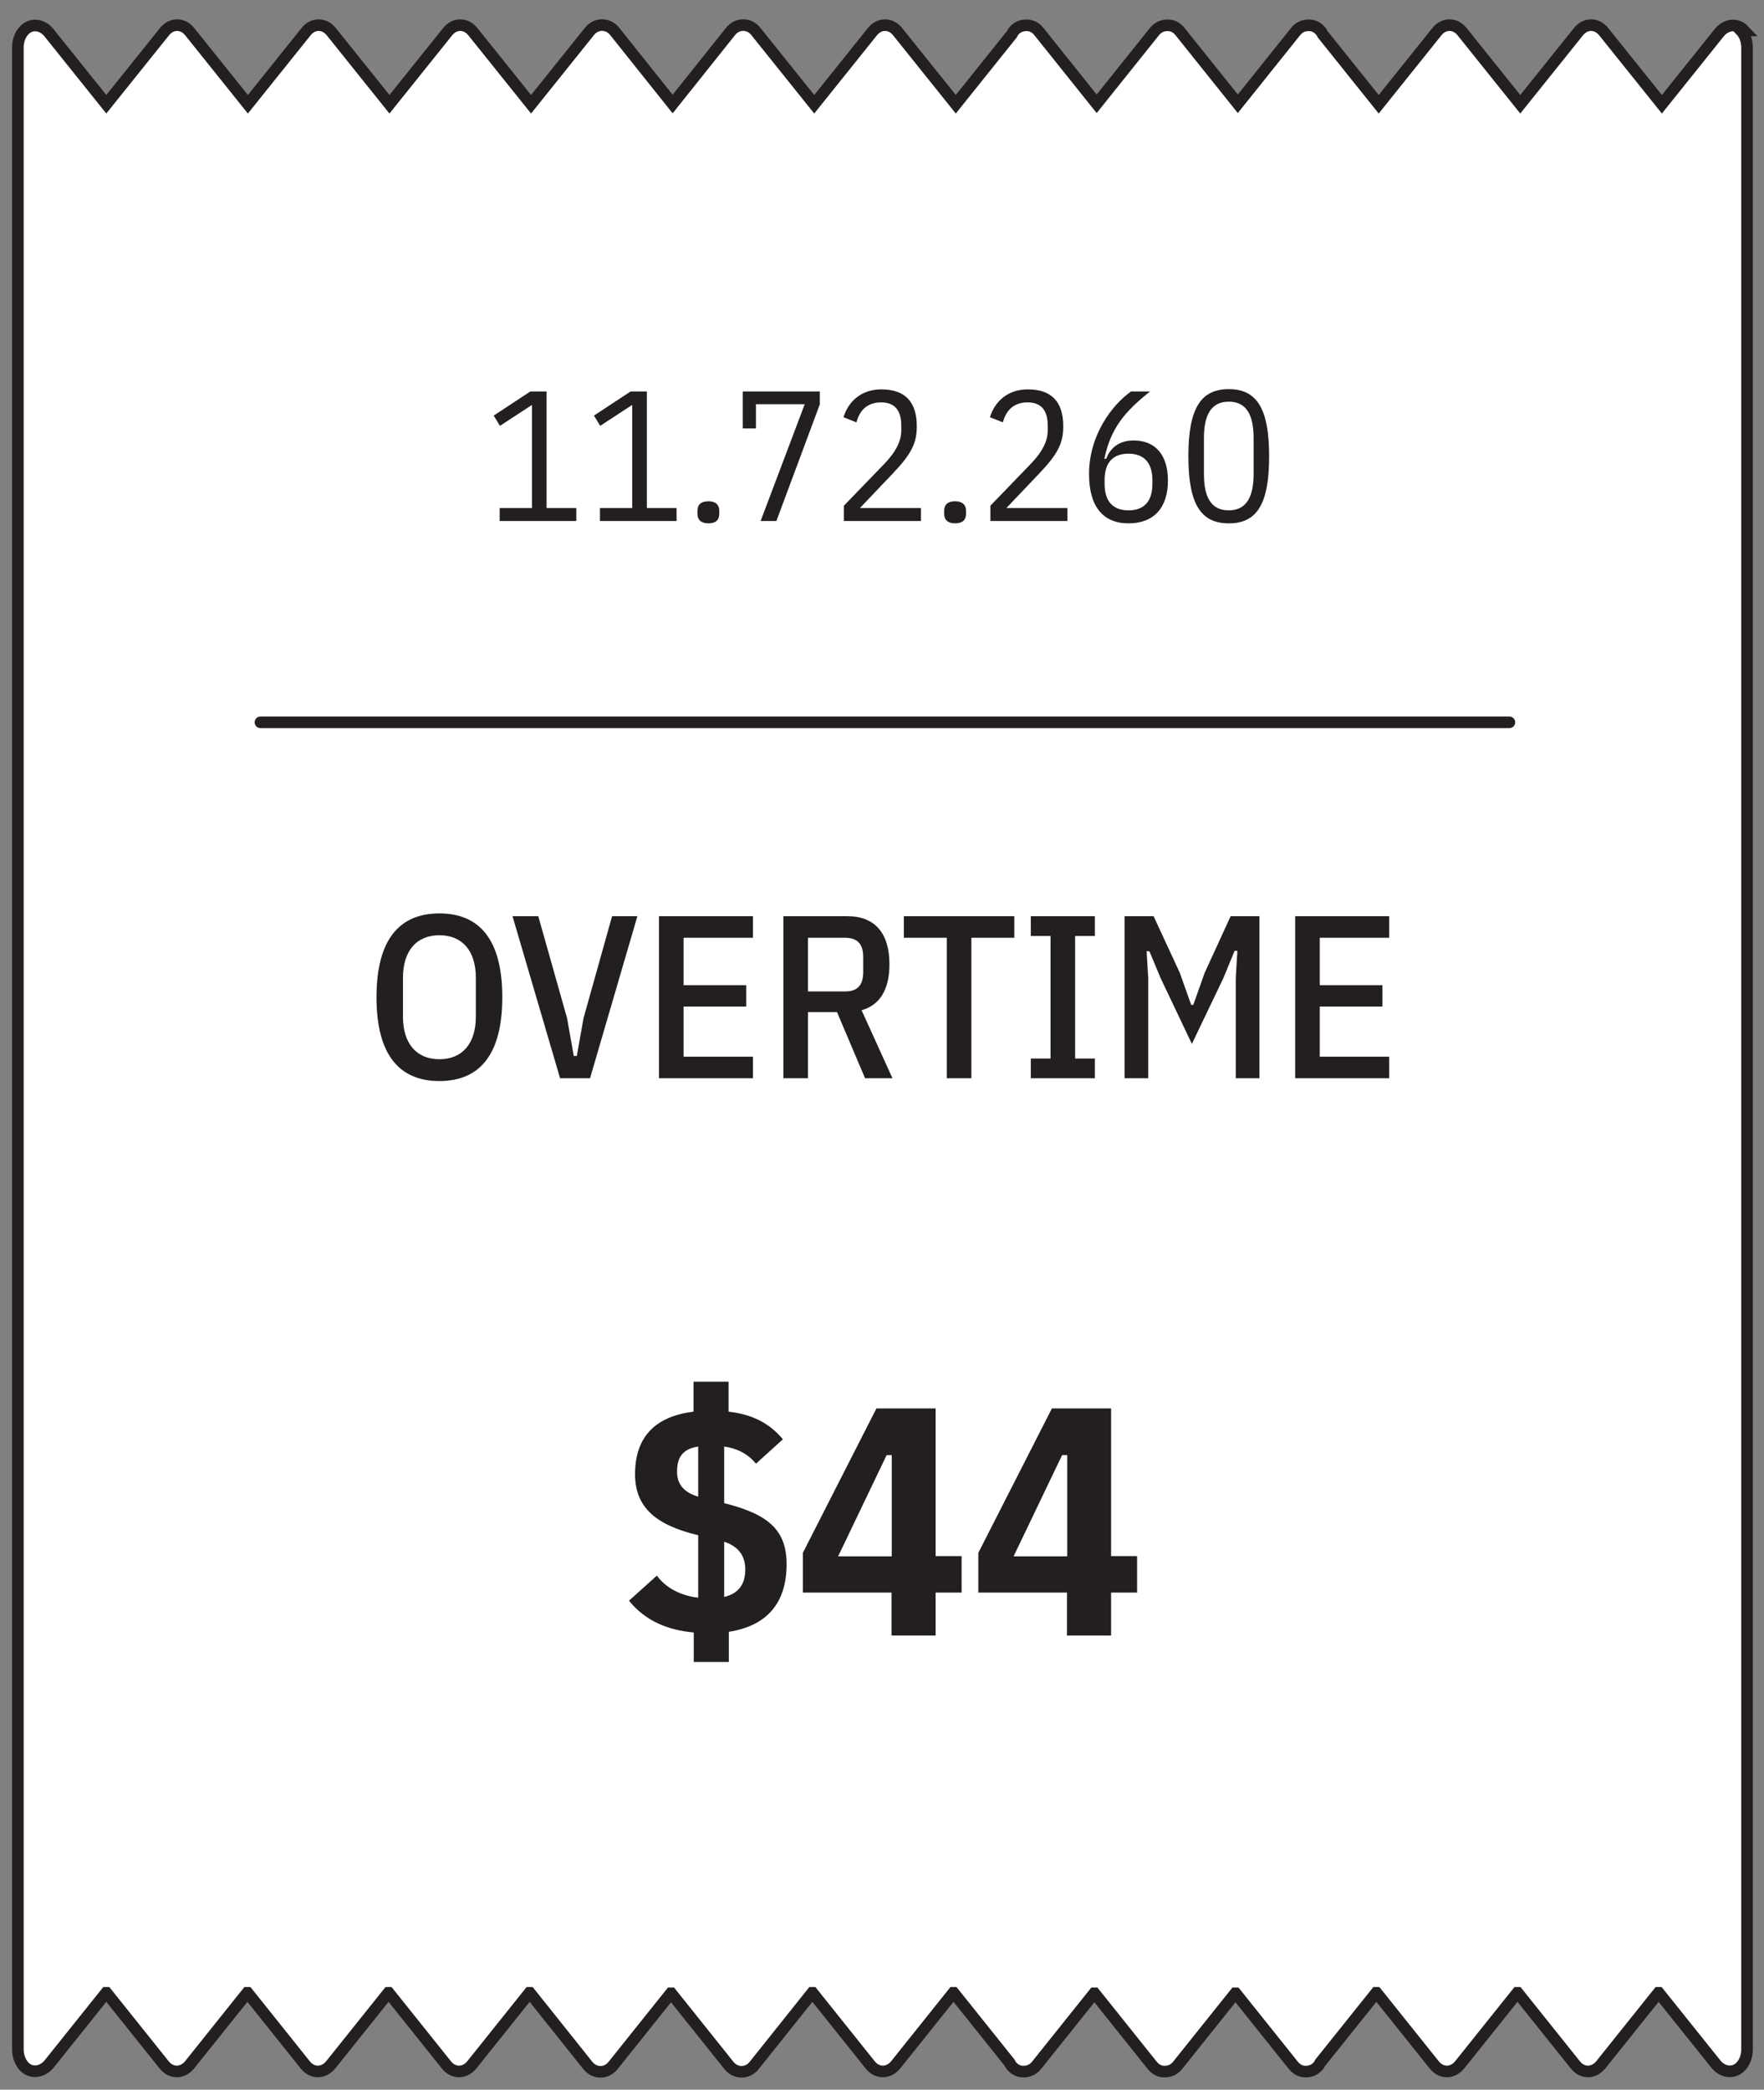<svg width="76" height="90" viewBox="0 0 76 90" fill="none" xmlns="http://www.w3.org/2000/svg">
<rect x="0" y="0" width="76" height="90" fill="#808080" stroke="none"/>
<path d="M75.14 1.31C74.83 0.98 74.359 1.05 74.07 1.41L71.6 4.49L69.09 1.36C68.79 0.99 68.31 0.99 68.01 1.36L65.499 4.49L62.989 1.36C62.69 0.99 62.209 0.99 61.91 1.36L59.4 4.49L56.98 1.47L56.92 1.36C56.77 1.17 56.569 1.08 56.37 1.09C56.169 1.09 55.969 1.17 55.819 1.36L53.33 4.47L50.84 1.36C50.69 1.17 50.49 1.08 50.29 1.09C50.09 1.09 49.889 1.17 49.739 1.36L47.249 4.47L44.76 1.36C44.61 1.17 44.41 1.08 44.209 1.09C44.01 1.09 43.809 1.17 43.66 1.36L43.599 1.47L41.179 4.49L38.67 1.36C38.37 0.99 37.889 0.99 37.59 1.36L35.08 4.49L32.569 1.36C32.419 1.17 32.219 1.08 32.02 1.08C31.82 1.08 31.619 1.17 31.47 1.36L28.98 4.48L26.489 1.36C26.34 1.17 26.14 1.08 25.939 1.08C25.739 1.08 25.54 1.17 25.39 1.36L22.88 4.49L20.369 1.36C20.07 0.99 19.59 0.99 19.29 1.36L16.779 4.49L14.27 1.36C13.97 0.99 13.489 0.99 13.19 1.36L10.68 4.49L8.17 1.36C7.87 0.99 7.39 0.99 7.09 1.36L4.58 4.49L2.11 1.41C1.82 1.05 1.35 0.98 1.04 1.31C0.86 1.5 0.77 1.77 0.77 2.04V88.27C0.77 88.53 0.86 88.8 1.03 88.99C1.34 89.33 1.83 89.25 2.12 88.89L4.57 85.83H4.59L7.07 88.93C7.37 89.31 7.86 89.31 8.17 88.93L10.649 85.83H10.67L13.149 88.93C13.45 89.31 13.94 89.31 14.249 88.93L16.73 85.83H16.75L19.23 88.93C19.53 89.31 20.02 89.31 20.329 88.93L22.809 85.83H22.829L25.32 88.95C25.47 89.14 25.669 89.23 25.869 89.23C26.07 89.23 26.27 89.14 26.42 88.95L28.899 85.85H28.92L31.399 88.95C31.549 89.14 31.75 89.23 31.95 89.23C32.15 89.23 32.349 89.14 32.499 88.95L34.989 85.83H35.01L37.489 88.93C37.789 89.31 38.279 89.31 38.59 88.93L41.069 85.83H41.09L43.499 88.84L43.559 88.95C43.709 89.14 43.91 89.23 44.109 89.22C44.309 89.22 44.51 89.14 44.66 88.95L47.14 85.85H47.16L49.64 88.95C49.79 89.14 49.989 89.23 50.19 89.22C50.389 89.22 50.59 89.14 50.739 88.95L53.219 85.85H53.239L55.719 88.95C55.87 89.14 56.069 89.23 56.27 89.22C56.469 89.22 56.669 89.14 56.819 88.95L56.88 88.84L59.29 85.83H59.309L61.79 88.93C62.09 89.31 62.58 89.31 62.89 88.93L65.37 85.83H65.39L67.87 88.93C68.169 89.31 68.659 89.31 68.969 88.93L71.45 85.83H71.469L73.92 88.89C74.21 89.26 74.7 89.33 75.01 88.99C75.18 88.8 75.269 88.54 75.269 88.27V2.04C75.269 1.77 75.18 1.5 74.999 1.31H75.14Z" fill="white" stroke="#231F20" stroke-width="0.5" stroke-miterlimit="10"/>
<path d="M52.94 21.98C52.169 21.98 51.87 21.4 51.87 20.41V18.87C51.87 17.89 52.169 17.3 52.94 17.3C53.709 17.3 54.01 17.88 54.01 18.87V20.41C54.01 21.39 53.709 21.98 52.94 21.98ZM52.94 22.54C54.15 22.54 54.679 21.72 54.679 19.65C54.679 17.58 54.139 16.76 52.94 16.76C51.739 16.76 51.2 17.58 51.2 19.65C51.2 21.72 51.739 22.54 52.94 22.54ZM48.62 21.98C47.959 21.98 47.59 21.6 47.59 20.84V20.68C47.59 19.91 47.959 19.54 48.62 19.54C49.279 19.54 49.65 19.92 49.65 20.68V20.84C49.65 21.61 49.279 21.98 48.62 21.98ZM48.62 22.54C49.73 22.54 50.319 21.85 50.319 20.7C50.319 19.55 49.739 18.97 48.84 18.97C48.209 18.97 47.819 19.31 47.66 19.76H47.58C47.859 18.43 48.459 17.73 49.55 16.86H48.73C47.91 17.44 46.92 18.74 46.92 20.42C46.92 21.8 47.51 22.54 48.62 22.54ZM45.989 21.88H43.359L44.749 20.42C45.58 19.55 45.809 19.09 45.809 18.36C45.809 17.32 45.319 16.77 44.279 16.77C43.419 16.77 42.859 17.29 42.65 17.97L43.209 18.19C43.349 17.65 43.7 17.33 44.27 17.33C44.84 17.33 45.14 17.65 45.14 18.33V18.54C45.14 19 44.91 19.47 44.37 20.02L42.67 21.78V22.44H45.989V21.88ZM41.15 22.54C41.459 22.54 41.62 22.4 41.62 22.13V22C41.62 21.74 41.459 21.59 41.15 21.59C40.84 21.59 40.679 21.73 40.679 22V22.13C40.679 22.39 40.84 22.54 41.15 22.54ZM39.679 21.88H37.05L38.44 20.42C39.27 19.55 39.499 19.09 39.499 18.36C39.499 17.32 39.01 16.77 37.969 16.77C37.109 16.77 36.55 17.29 36.34 17.97L36.9 18.19C37.039 17.65 37.389 17.33 37.959 17.33C38.529 17.33 38.83 17.65 38.83 18.33V18.54C38.83 19 38.599 19.47 38.059 20.02L36.359 21.78V22.44H39.679V21.88ZM33.45 22.44L35.319 17.42V16.86H32V18.45H32.569V17.41H34.67L32.77 22.44H33.45ZM30.52 22.54C30.829 22.54 30.989 22.4 30.989 22.13V22C30.989 21.74 30.829 21.59 30.52 21.59C30.209 21.59 30.049 21.73 30.049 22V22.13C30.049 22.39 30.209 22.54 30.52 22.54ZM29.149 22.44V21.88H27.869V16.86H27.17L25.59 17.9L25.86 18.34L27.239 17.44V21.88H25.849V22.44H29.16H29.149ZM24.829 22.44V21.88H23.549V16.86H22.849L21.27 17.9L21.54 18.34L22.92 17.44V21.88H21.529V22.44H24.84H24.829Z" fill="#231F20"/>
<path d="M59.851 46.44V45.51H56.861V43.35H59.561V42.43H56.861V40.39H59.851V39.46H55.801V46.44H59.851ZM53.241 46.44H54.261V39.46H53.021L51.901 41.9L51.411 43.28H51.321L50.831 41.9L49.701 39.46H48.451V46.44H49.471V42.14L49.401 40.97H49.521L50.001 42.12L51.351 44.96L52.711 42.12L53.191 40.95H53.311L53.241 42.14V46.44ZM47.171 46.44V45.59H46.321V40.31H47.171V39.46H44.411V40.31H45.261V45.59H44.411V46.44H47.171ZM43.701 40.39V39.46H38.941V40.39H40.791V46.44H41.851V40.39H43.701ZM34.811 42.7V40.39H36.421C36.921 40.39 37.191 40.64 37.191 41.22V41.87C37.191 42.45 36.921 42.7 36.421 42.7H34.811ZM34.811 43.59H36.061L37.271 46.44H38.451L37.121 43.51C37.911 43.29 38.321 42.61 38.321 41.53C38.321 40.2 37.701 39.46 36.511 39.46H33.751V46.44H34.811V43.59ZM32.441 46.44V45.51H29.451V43.35H32.151V42.43H29.451V40.39H32.441V39.46H28.391V46.44H32.441ZM25.421 46.44L27.461 39.46H26.371L25.141 43.85L24.851 45.48H24.721L24.431 43.85L23.191 39.46H22.081L24.131 46.44H25.421ZM18.931 45.62C17.931 45.62 17.361 44.93 17.361 43.79V42.11C17.361 40.97 17.931 40.28 18.931 40.28C19.931 40.28 20.501 40.97 20.501 42.11V43.79C20.501 44.93 19.931 45.62 18.931 45.62ZM18.931 46.56C20.611 46.56 21.641 45.49 21.641 42.95C21.641 40.41 20.611 39.34 18.931 39.34C17.251 39.34 16.221 40.41 16.221 42.95C16.221 45.49 17.251 46.56 18.931 46.56Z" fill="#231F20"/>
<path d="M45.76 62.67H45.98V67.03H43.67L45.76 62.67ZM47.87 70.44V68.59H48.99V67.02H47.87V60.66H45.32L42.15 66.88V68.59H45.97V70.44H47.86H47.87ZM38.2 62.67H38.42V67.03H36.11L38.2 62.67ZM40.31 70.44V68.59H41.43V67.02H40.31V60.66H37.76L34.59 66.88V68.59H38.41V70.44H40.3H40.31ZM32.11 67.6C32.11 68.26 31.79 68.64 31.2 68.78V66.4C31.8 66.6 32.11 66.99 32.11 67.6ZM29.17 63.38C29.17 62.71 29.46 62.4 30.08 62.3V64.46C29.48 64.28 29.17 63.94 29.17 63.38ZM33.89 67.37C33.89 65.89 33.09 65.21 31.2 64.74V62.3C31.75 62.38 32.22 62.61 32.57 63.04L33.73 61.99C33.15 61.29 32.39 60.91 31.39 60.8V59.51H29.88V60.8C28.23 61 27.36 61.89 27.36 63.49C27.36 64.93 28.27 65.69 30.08 66.12V68.81C29.37 68.73 28.71 68.42 28.3 67.86L27.1 68.94C27.8 69.81 28.77 70.21 29.89 70.31V71.58H31.4V70.28C33.02 70.03 33.89 69.06 33.89 67.37Z" fill="#231F20"/>
<path d="M11.221 31.11H65.031" stroke="#231F20" stroke-width="0.5" stroke-miterlimit="10" stroke-linecap="round"/>
</svg>
